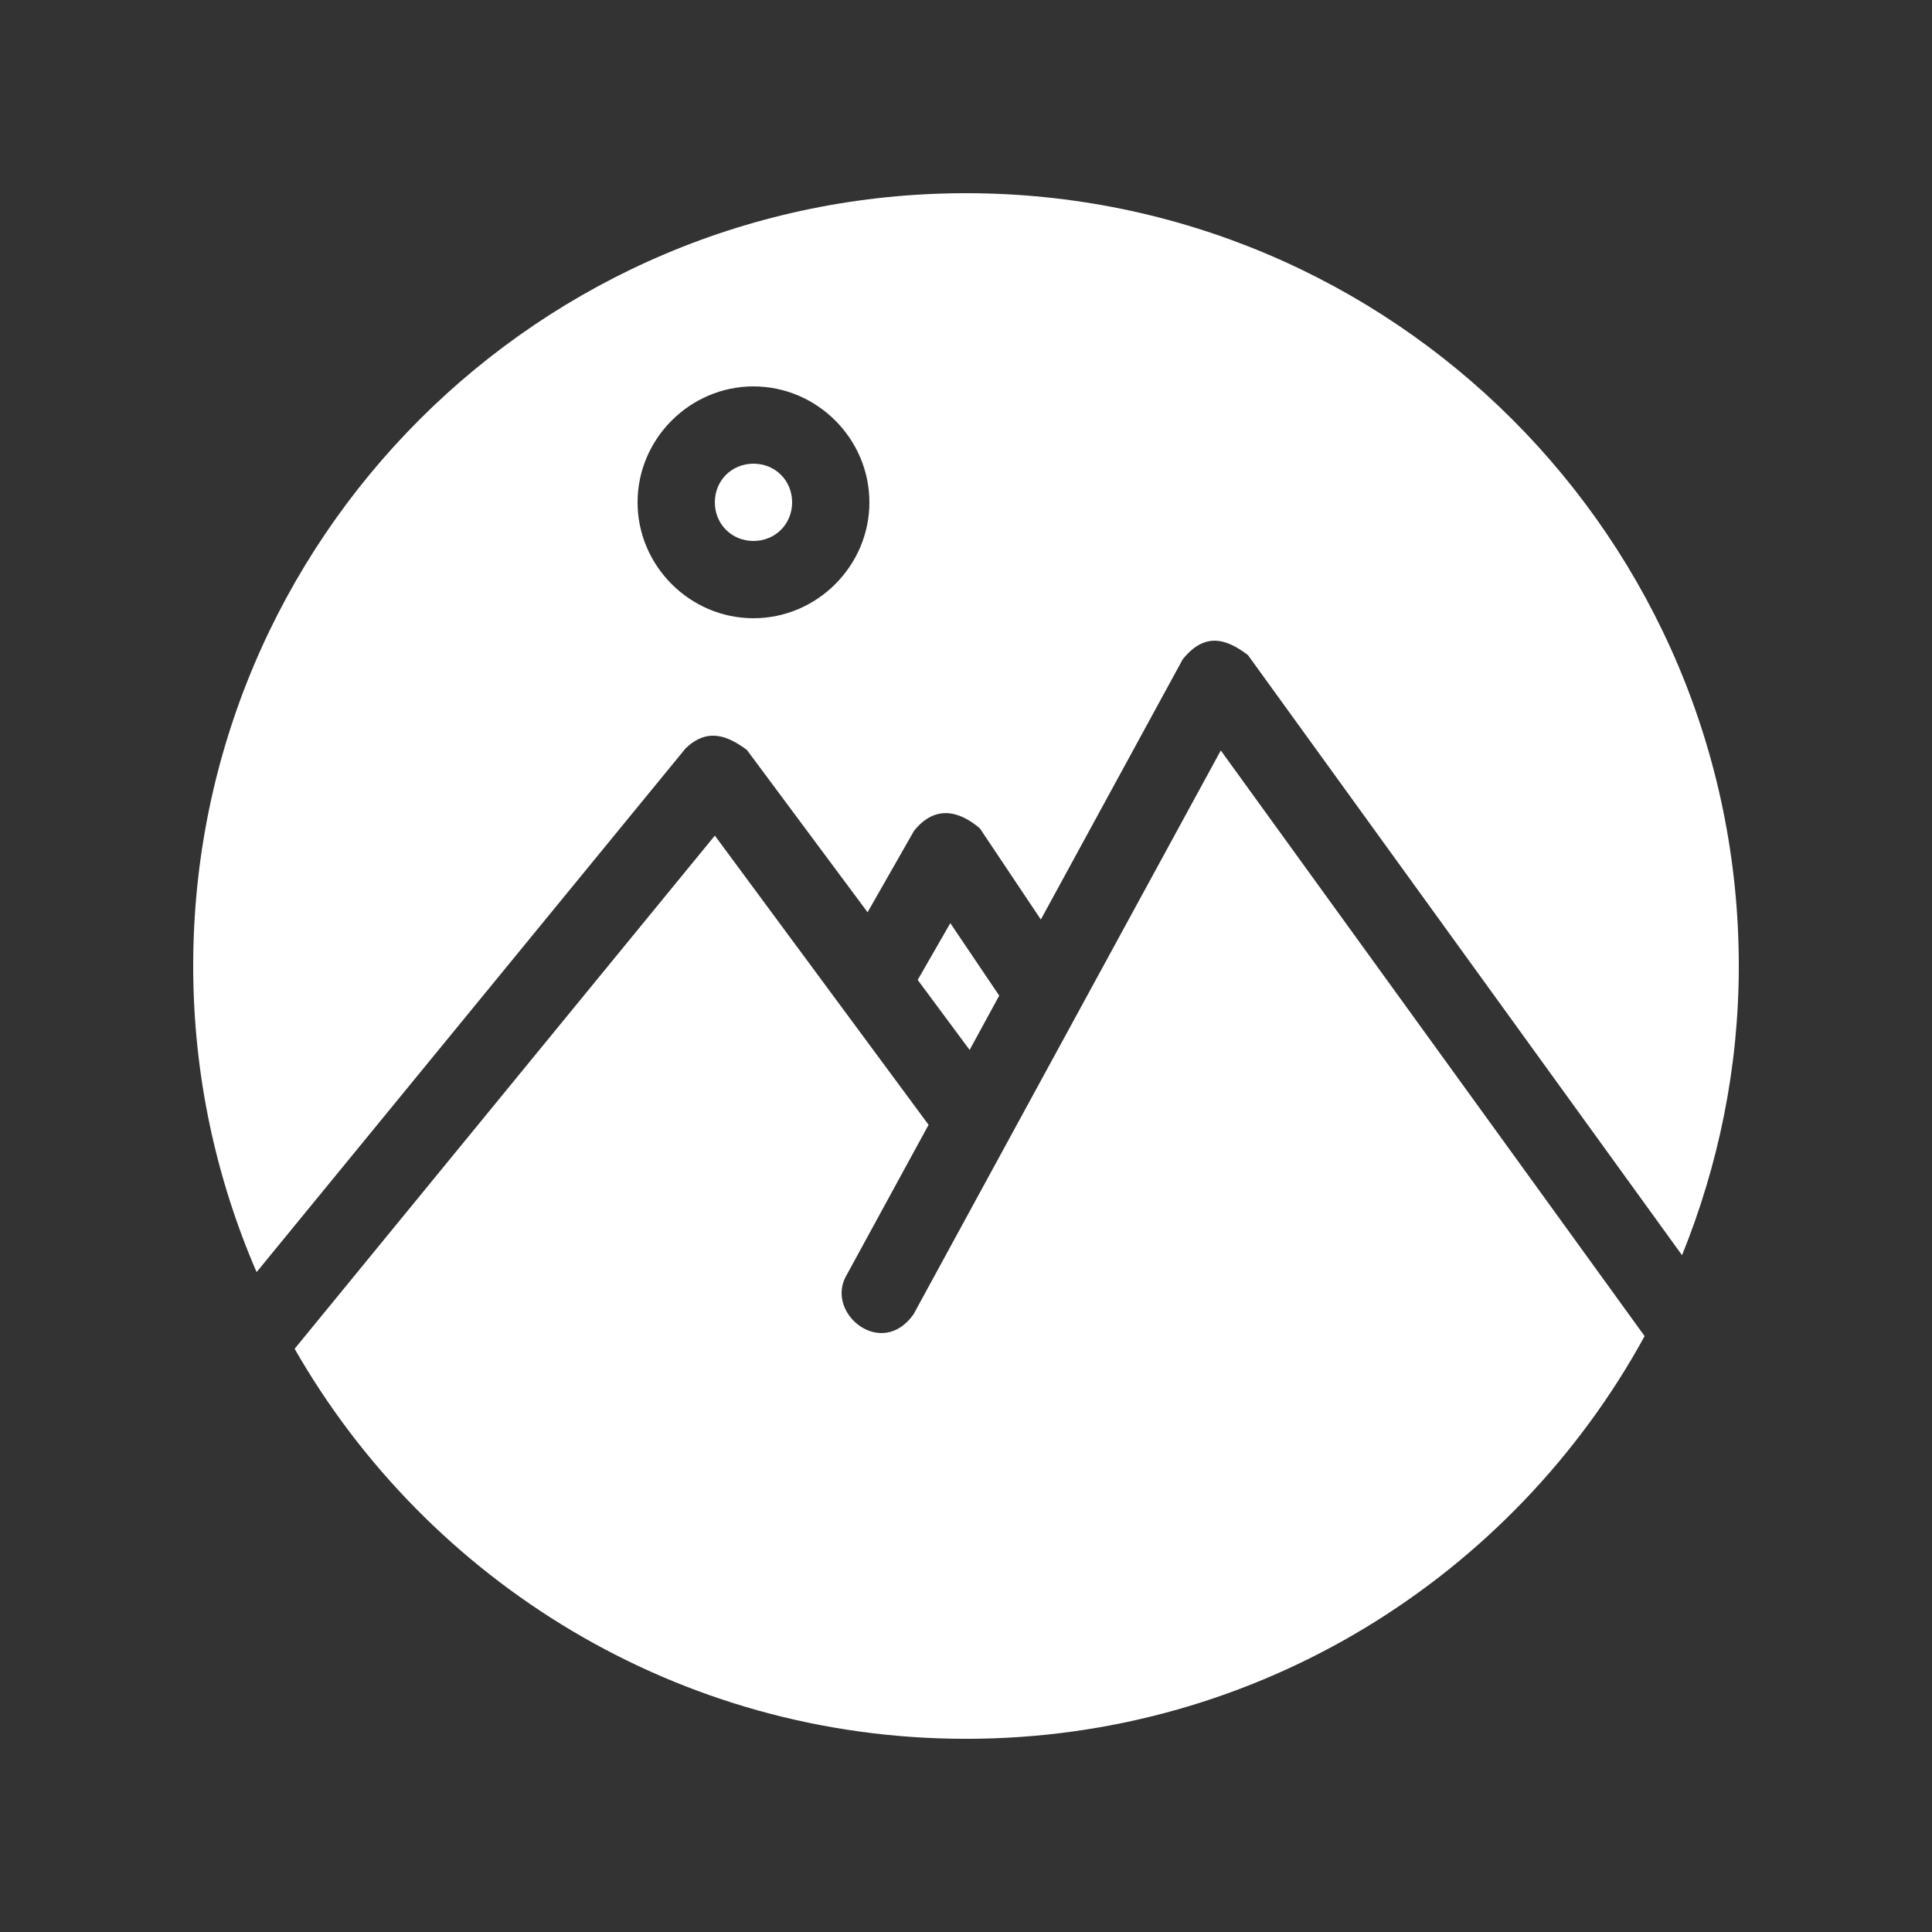 <svg height='100px' width='100px'  fill="#ffffff" xmlns:dc="http://purl.org/dc/elements/1.1/" xmlns:cc="http://creativecommons.org/ns#" xmlns:rdf="http://www.w3.org/1999/02/22-rdf-syntax-ns#" xmlns:svg="http://www.w3.org/2000/svg" xmlns="http://www.w3.org/2000/svg" xmlns:sodipodi="http://sodipodi.sourceforge.net/DTD/sodipodi-0.dtd" xmlns:inkscape="http://www.inkscape.org/namespaces/inkscape" version="1.1" x="0px" y="0px" viewBox="0 0 100 100"><rect x="0" y="0" width="100" height="100" fill="#333333" stroke="none"/><g transform="translate(0,-952.362)"><path style="color:#000000;enable-background:accumulate;" d="m 50,962.362 c -22.091,0 -40,17.909 -40,40 0,5.632 1.181,10.983 3.281,15.844 L 35.5,991.081 c 1.135,-1.062 2.158,-0.64 3.156,0.094 l 6.25,8.406 2.406,-4.219 c 1.09,-1.355 2.334,-1.035 3.406,-0.125 l 3.156,4.719 7.344,-13.469 c 1.124,-1.394 2.221,-1.097 3.375,-0.219 L 87.062,1017.331 C 88.934,1012.703 90,1007.661 90,1002.362 90,980.271 72.091,962.362 50,962.362 z m -11,10 c 3.29,0 6,2.71 6,6 0,3.29 -2.71,6 -6,6 -3.29,0 -6,-2.71 -6,-6 0,-3.29 2.71,-6 6,-6 z m 0,4 c -1.128,0 -2,0.872 -2,2 0,1.128 0.872,2 2,2 1.128,0 2,-0.872 2,-2 0,-1.128 -0.872,-2 -2,-2 z m 24.188,14.844 -15.906,29.188 c -1.635,2.304 -4.482,0.01 -3.531,-1.906 l 4.312,-7.906 L 37,995.612 15.25,1022.175 c 6.892,12.049 19.875,20.188 34.75,20.188 15.147,0 28.335,-8.429 35.125,-20.844 z m -14,8.938 -1.688,2.938 2.688,3.625 1.531,-2.812 z" fill="#ffffff" stroke="none" marker="none" visibility="visible" display="inline" overflow="visible"></path></g></svg>